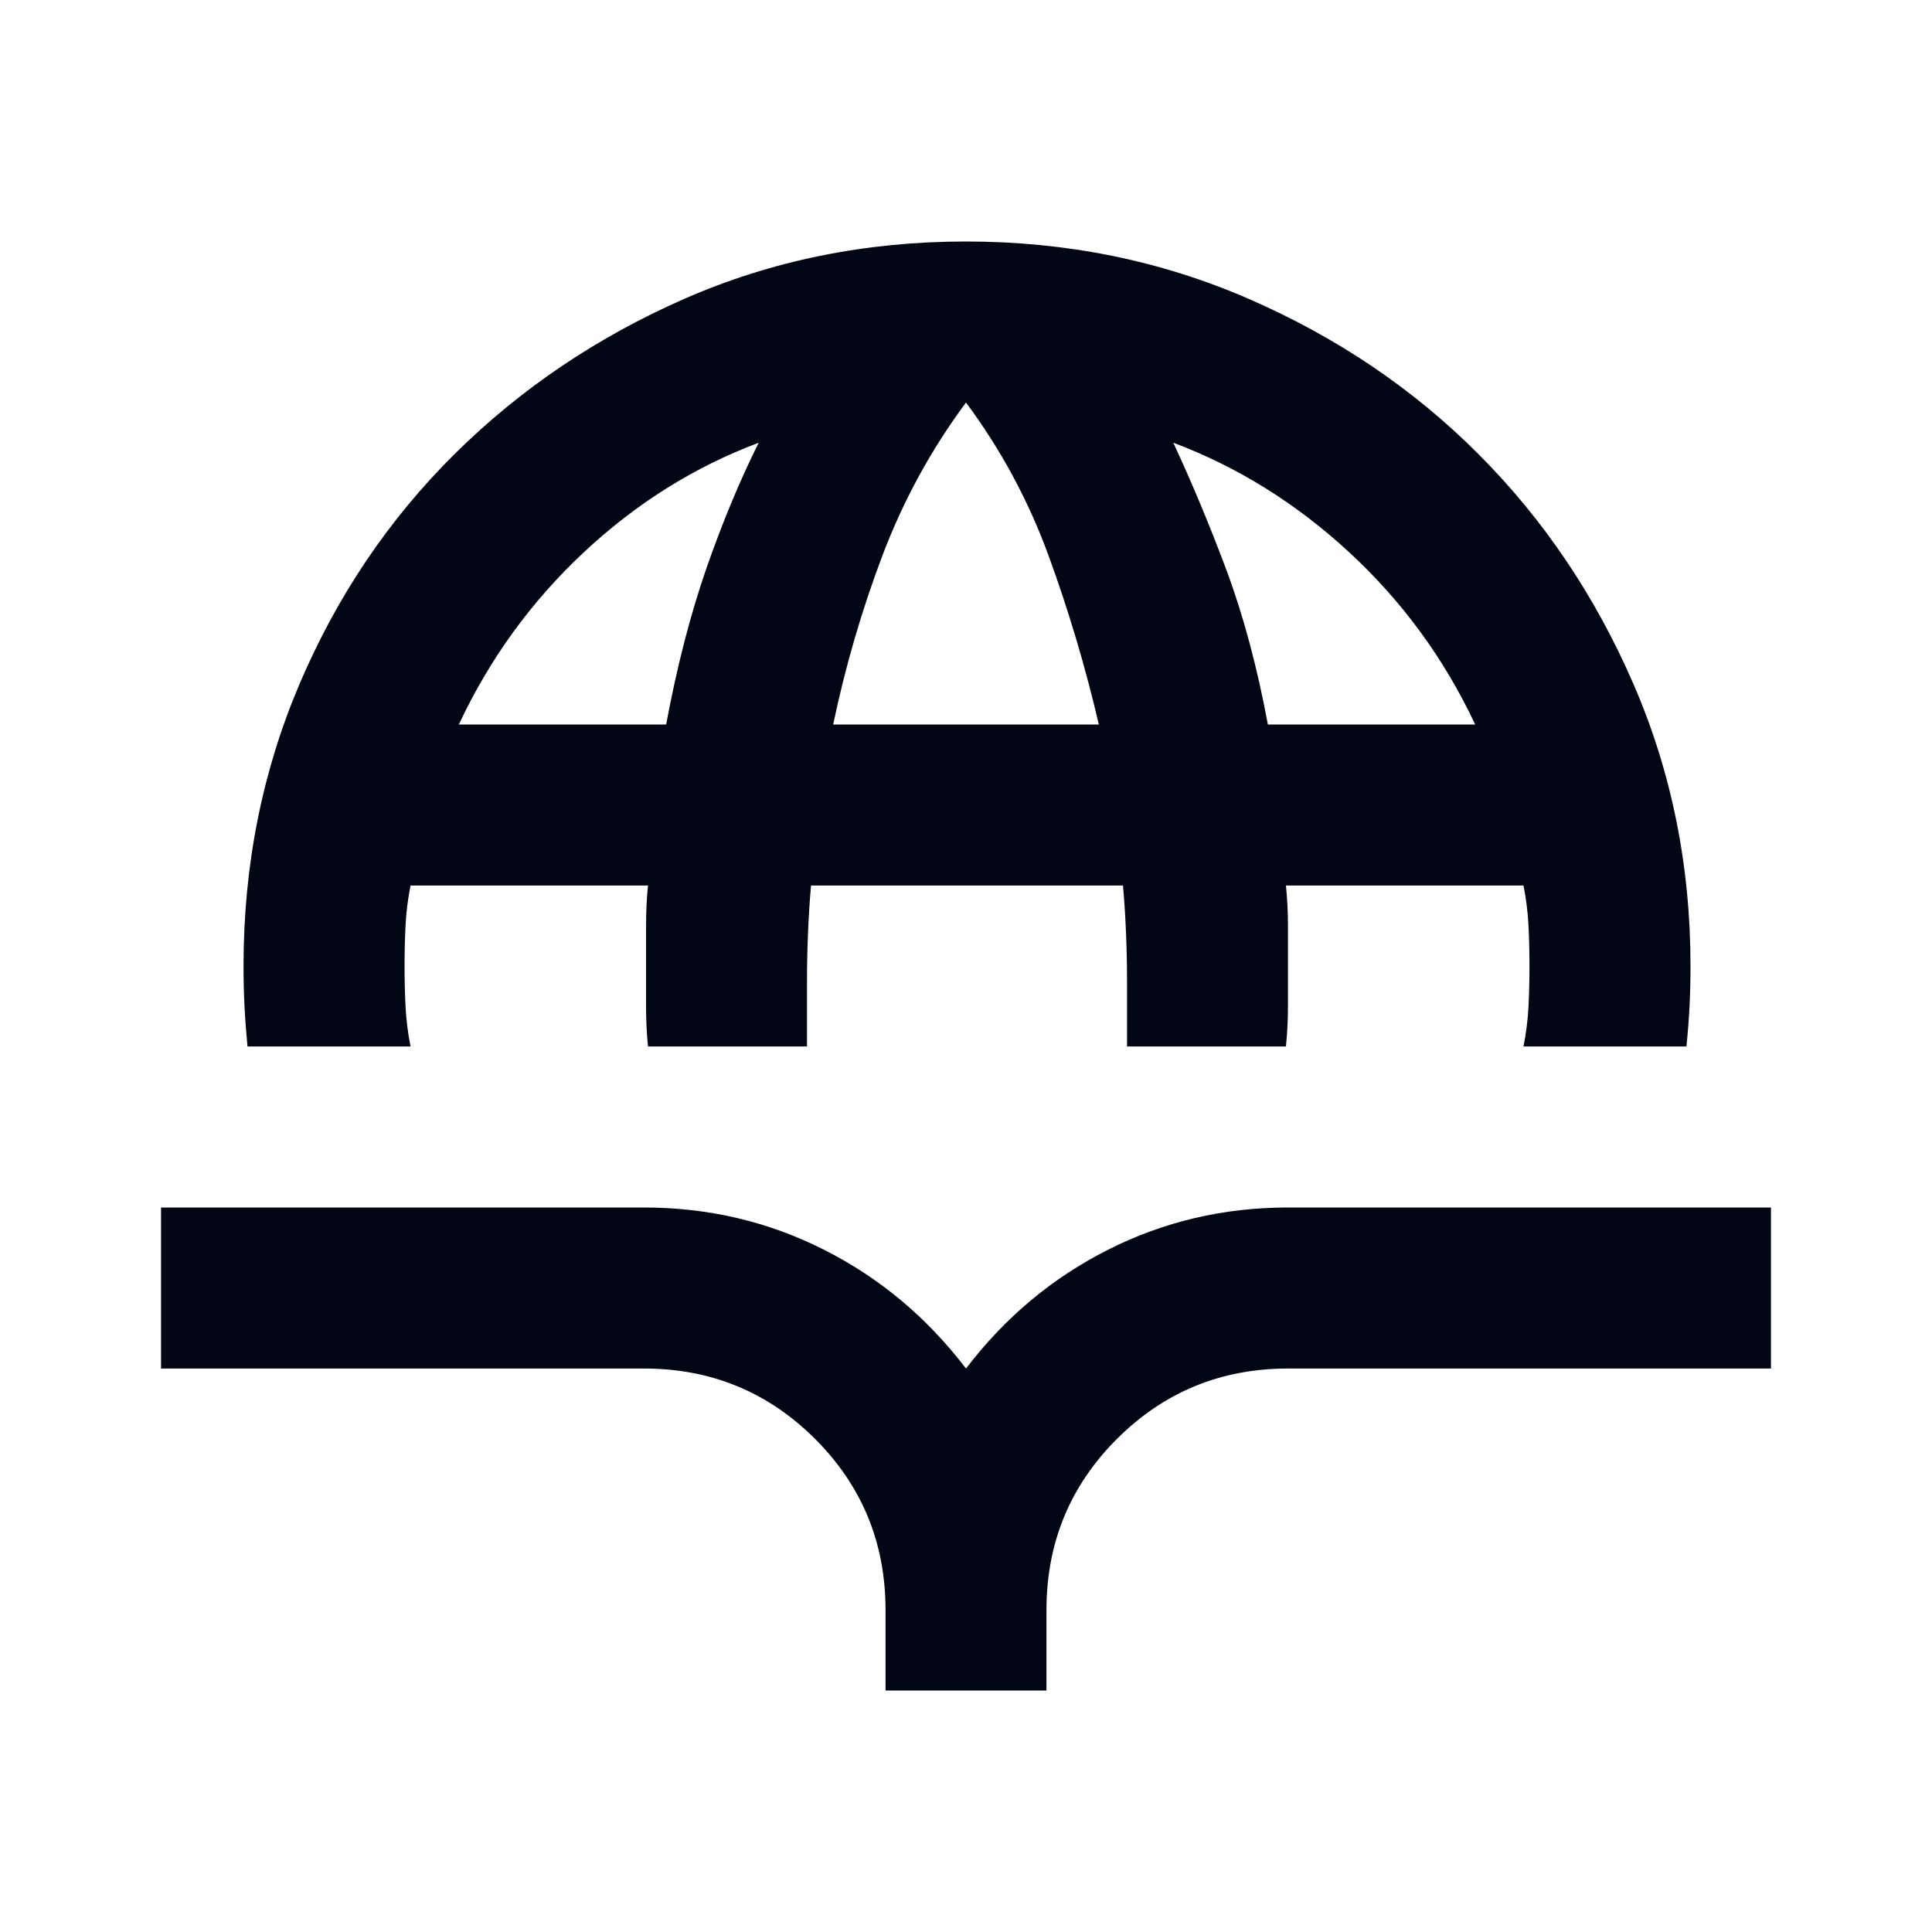 <svg width="20" height="20" viewBox="0 0 20 20" fill="none" xmlns="http://www.w3.org/2000/svg">
<path d="M2.562 10.833C2.549 10.694 2.538 10.556 2.531 10.417C2.524 10.278 2.521 10.139 2.521 10C2.521 8.958 2.715 7.983 3.104 7.073C3.493 6.163 4.028 5.372 4.708 4.698C5.389 4.024 6.181 3.49 7.083 3.094C7.986 2.698 8.958 2.5 10 2.5C11.042 2.5 12.017 2.698 12.927 3.094C13.837 3.49 14.629 4.024 15.302 4.698C15.976 5.372 16.51 6.163 16.906 7.073C17.302 7.983 17.5 8.958 17.5 10C17.5 10.139 17.497 10.278 17.49 10.417C17.483 10.556 17.472 10.694 17.458 10.833H15.771C15.799 10.694 15.816 10.556 15.823 10.417C15.83 10.278 15.833 10.139 15.833 10C15.833 9.861 15.83 9.722 15.823 9.583C15.816 9.444 15.799 9.306 15.771 9.167H13.312C13.326 9.306 13.333 9.444 13.333 9.583V10.417C13.333 10.556 13.326 10.694 13.312 10.833H11.667V10.146C11.667 9.979 11.663 9.812 11.656 9.646C11.649 9.479 11.639 9.319 11.625 9.167H8.396C8.382 9.319 8.372 9.479 8.365 9.646C8.358 9.812 8.354 9.979 8.354 10.146V10.833H6.708C6.694 10.694 6.688 10.556 6.688 10.417V9.583C6.688 9.444 6.694 9.306 6.708 9.167H4.25C4.222 9.306 4.205 9.444 4.198 9.583C4.191 9.722 4.188 9.861 4.188 10C4.188 10.139 4.191 10.278 4.198 10.417C4.205 10.556 4.222 10.694 4.25 10.833H2.562ZM4.75 7.5H6.896C7.007 6.903 7.146 6.365 7.312 5.885C7.479 5.406 7.66 4.972 7.854 4.583C7.188 4.833 6.583 5.212 6.042 5.719C5.5 6.226 5.069 6.819 4.75 7.5ZM8.625 7.5H11.375C11.236 6.903 11.062 6.319 10.854 5.75C10.646 5.181 10.361 4.653 10 4.167C9.639 4.653 9.351 5.181 9.135 5.75C8.92 6.319 8.75 6.903 8.625 7.5ZM13.125 7.5H15.271C14.951 6.819 14.517 6.226 13.969 5.719C13.42 5.212 12.812 4.833 12.146 4.583C12.34 5 12.524 5.441 12.698 5.906C12.871 6.372 13.014 6.903 13.125 7.5ZM9.167 17.5V16.667C9.167 15.972 8.924 15.382 8.438 14.896C7.951 14.41 7.361 14.167 6.667 14.167H1.667V12.5H6.667C7.333 12.5 7.955 12.646 8.531 12.938C9.108 13.229 9.597 13.639 10 14.167C10.403 13.639 10.892 13.229 11.469 12.938C12.045 12.646 12.667 12.5 13.333 12.5H18.333V14.167H13.333C12.639 14.167 12.049 14.41 11.562 14.896C11.076 15.382 10.833 15.972 10.833 16.667V17.5H9.167Z" fill="#030615"/>
</svg>

